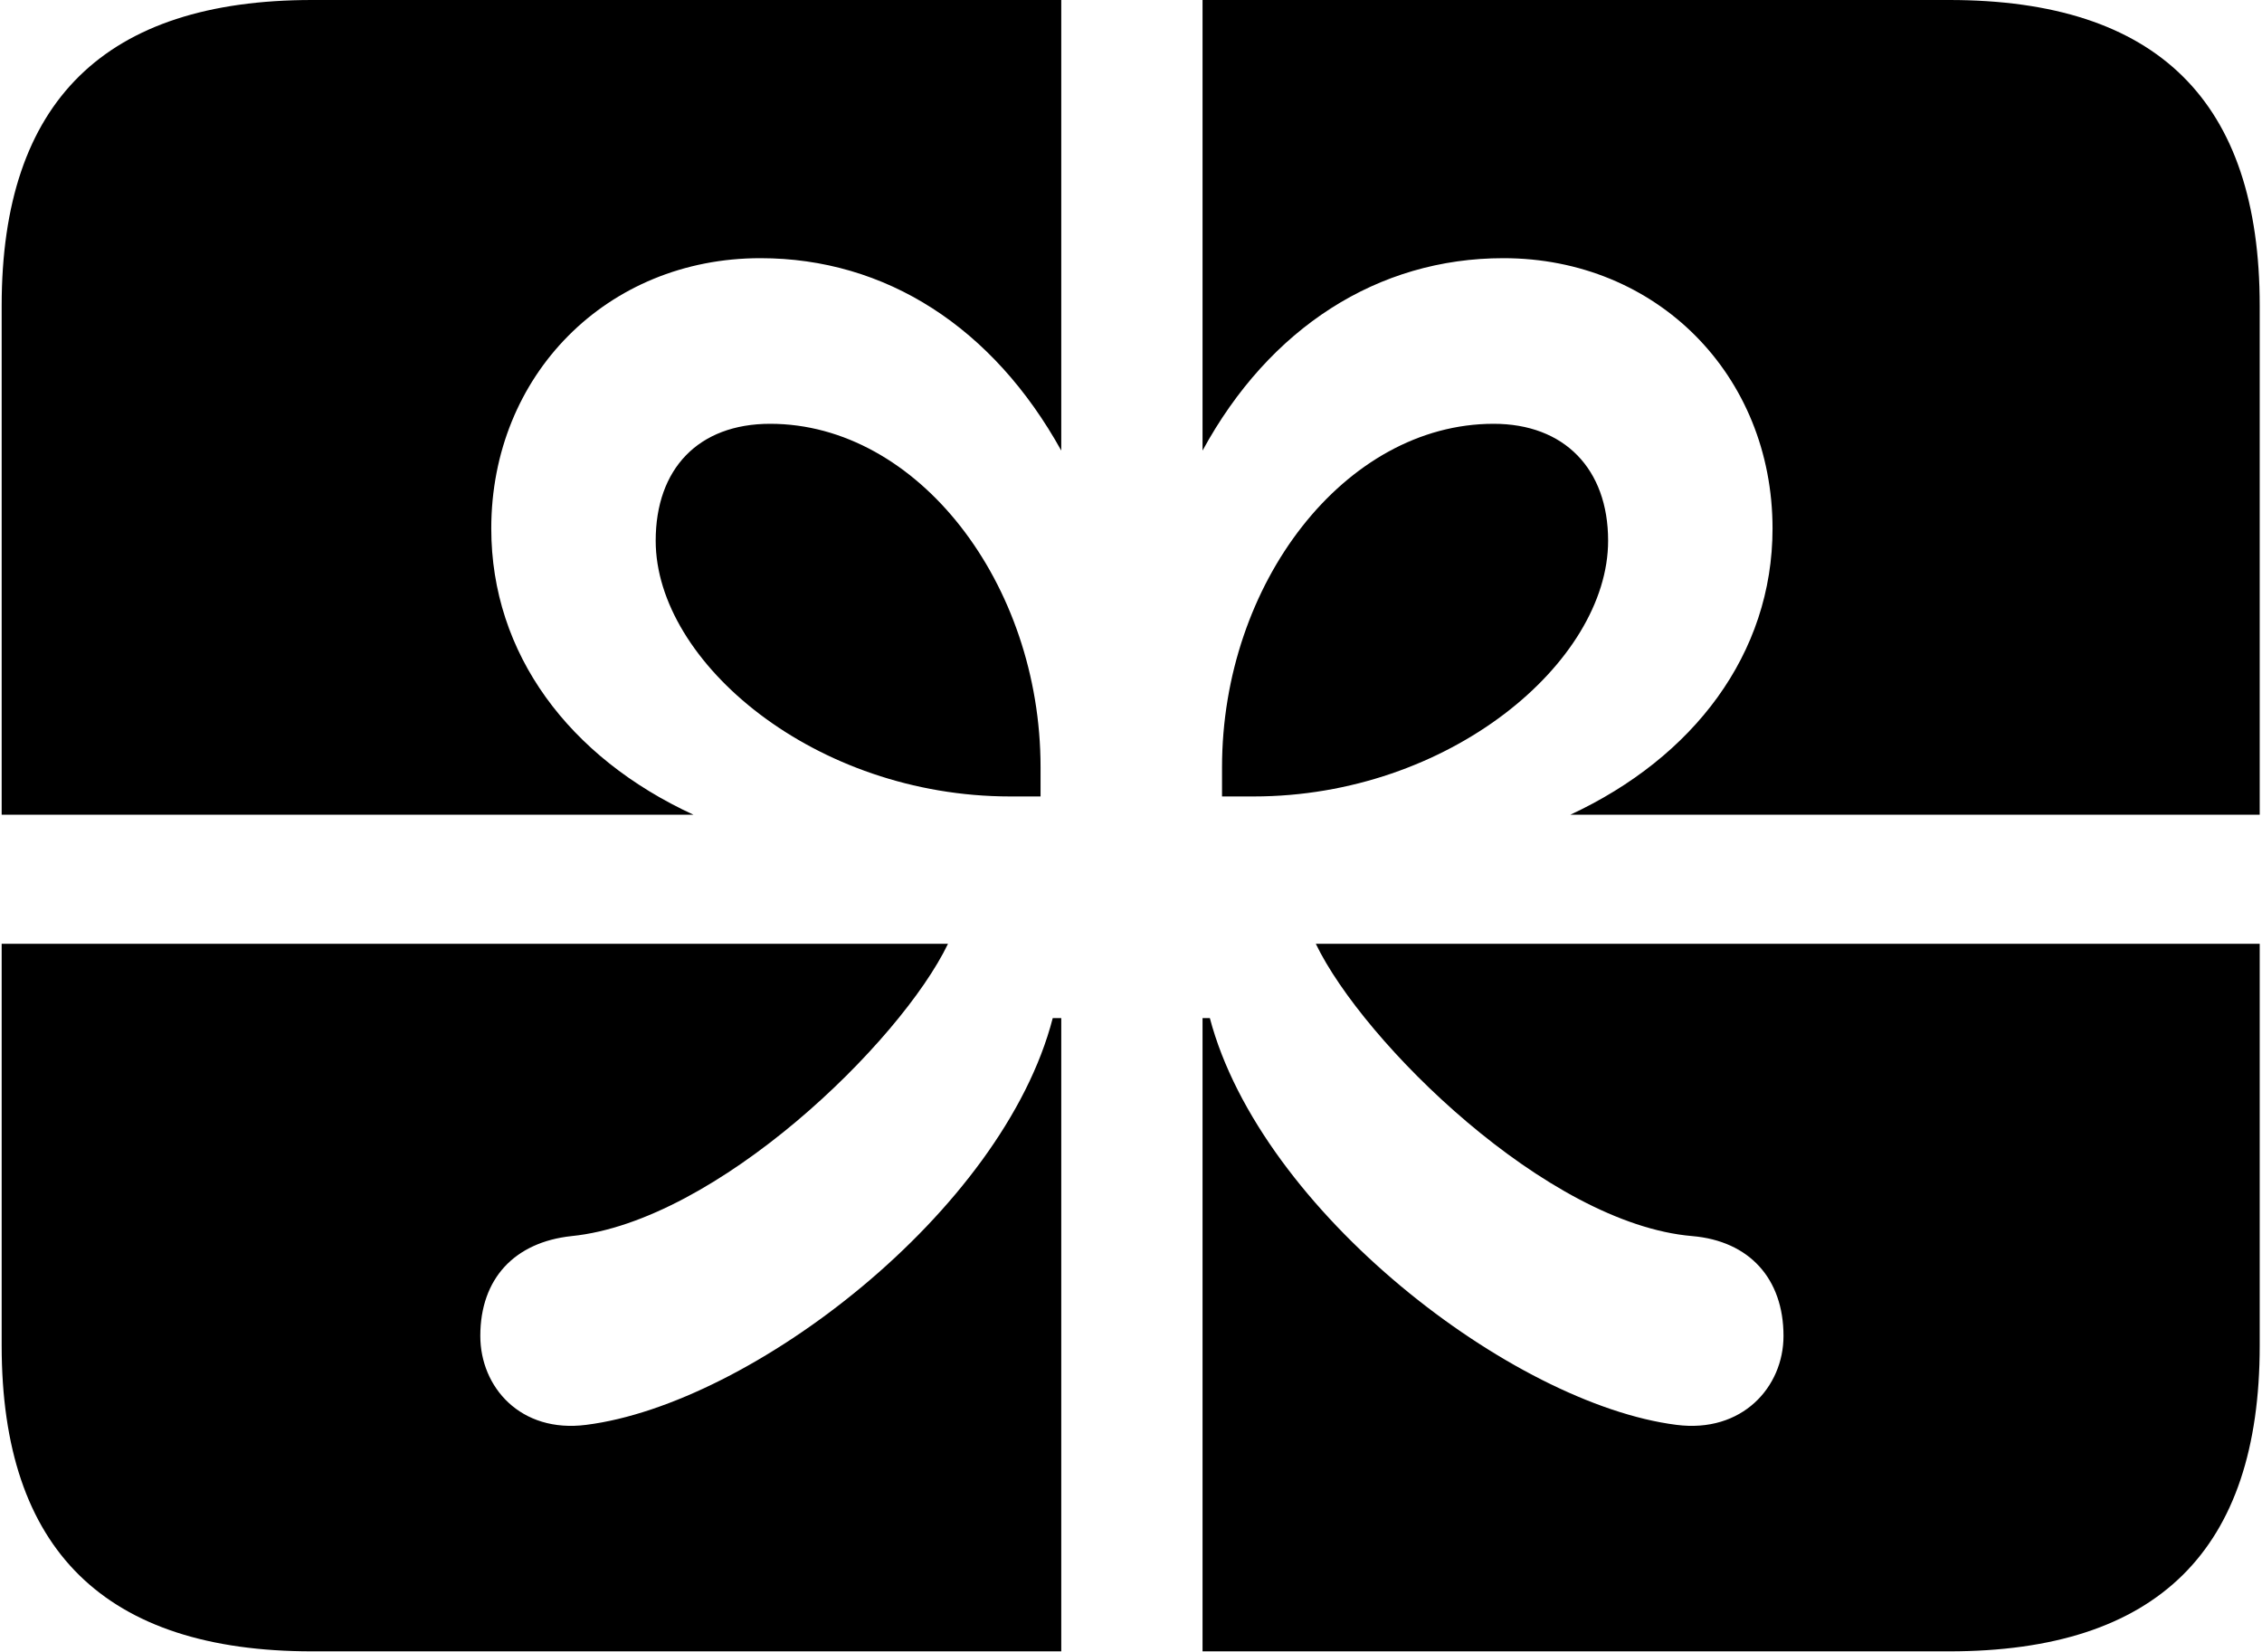 <svg width="797" height="582" viewBox="0 0 797 582" fill="none" xmlns="http://www.w3.org/2000/svg">
<path d="M0.586 287.088H244.332C200.56 266.918 173.096 230.443 173.096 186.243C173.096 132.172 213.863 90.975 267.933 90.975C312.134 90.975 349.898 115.436 373.929 158.778V0H423.708V158.778C447.31 115.436 485.503 90.975 529.703 90.975C583.773 90.975 624.541 132.172 624.541 186.243C624.541 230.443 596.648 266.918 553.305 287.088H796.194V332.575H463.617C480.354 367.335 545.152 431.275 596.219 435.567C616.388 437.283 628.404 450.587 628.404 470.756C628.404 488.779 613.813 505.086 590.64 502.082C533.136 494.787 444.306 426.984 426.283 358.753H423.708V581.9H373.929V358.753H370.925C353.33 426.984 264.501 494.787 206.568 502.082C183.395 505.086 169.234 488.779 169.234 470.756C169.234 450.587 181.25 437.712 201.419 435.567C252.485 430.418 317.284 367.335 334.02 332.575H0.586V287.088ZM355.905 280.65H366.634V270.352C366.634 205.553 323.292 149.337 271.367 149.337C246.048 149.337 231.028 165.215 231.028 190.533C231.028 233.447 287.245 280.65 355.905 280.65ZM441.731 280.65C510.392 280.65 566.608 233.447 566.608 190.533C566.608 165.215 551.16 149.337 526.27 149.337C473.916 149.337 430.574 205.553 430.574 270.352V280.65H441.731ZM110.014 581.9H686.765C760.146 581.9 796.194 546.283 796.194 474.188V107.711C796.194 35.617 760.146 0 686.765 0H110.014C37.062 0 0.586 35.617 0.586 107.711V474.188C0.586 546.283 37.062 581.9 110.014 581.9Z" fill="black"/>
</svg>
